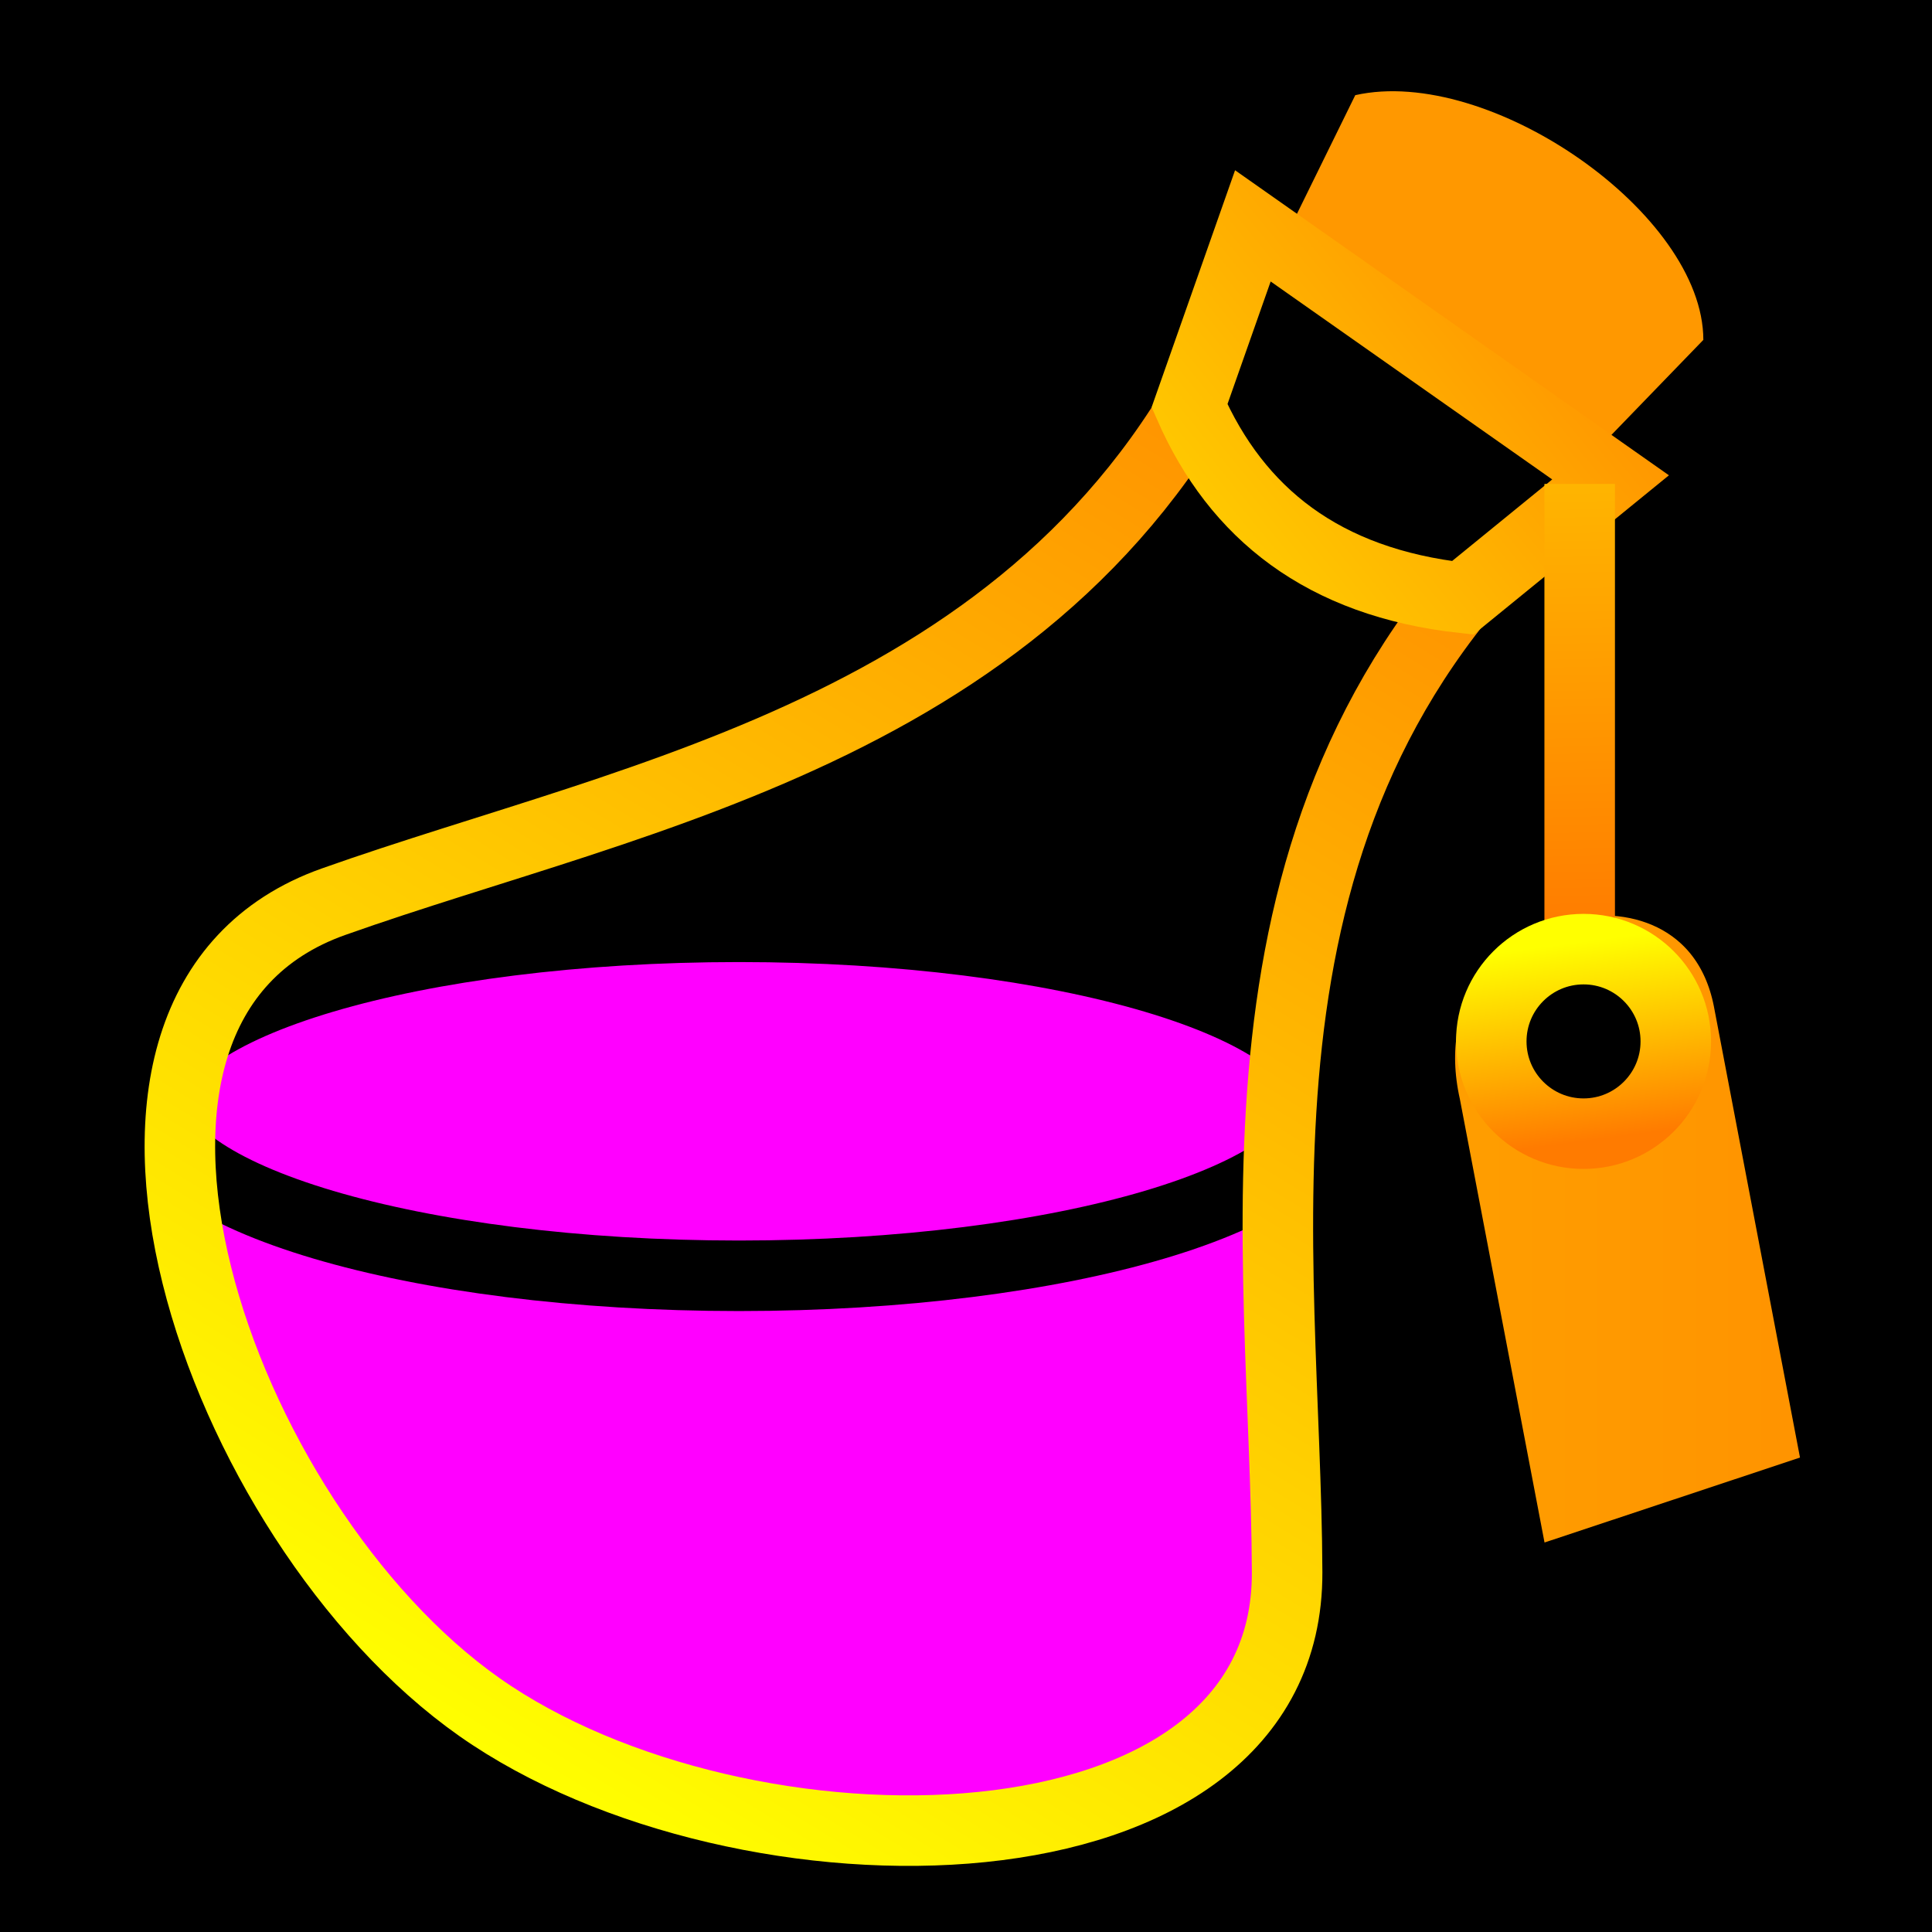<?xml version="1.0" encoding="UTF-8" standalone="no"?>
<svg
   xmlns:dc="http://purl.org/dc/elements/1.1/"
   xmlns:cc="http://creativecommons.org/ns#"
   xmlns:rdf="http://www.w3.org/1999/02/22-rdf-syntax-ns#"
   xmlns:svg="http://www.w3.org/2000/svg"
   xmlns="http://www.w3.org/2000/svg"
   xmlns:xlink="http://www.w3.org/1999/xlink"
   xmlns:sodipodi="http://sodipodi.sourceforge.net/DTD/sodipodi-0.dtd"
   xmlns:inkscape="http://www.inkscape.org/namespaces/inkscape"
   viewBox="0 0 512 512"
   id="svg2"
   version="1.1"
   inkscape:version="0.48.4 r9939"
   width="100%"
   height="100%"
   sodipodi:docname="brew_potion.svg">
  <defs
     id="defs26">
    <linearGradient
       id="linearGradient3811">
      <stop
         style="stop-color:#ffa000;stop-opacity:1;"
         offset="0"
         id="stop3813" />
      <stop
         style="stop-color:#ff9100;stop-opacity:1;"
         offset="1"
         id="stop3815" />
    </linearGradient>
    <linearGradient
       id="linearGradient3803">
      <stop
         style="stop-color:#ff9800;stop-opacity:1;"
         offset="0"
         id="stop3805" />
      <stop
         style="stop-color:#ff9800;stop-opacity:1;"
         offset="1"
         id="stop3807" />
    </linearGradient>
    <linearGradient
       id="linearGradient3797">
      <stop
         id="stop3799"
         offset="0"
         style="stop-color:#ffff00;stop-opacity:1;" />
      <stop
         id="stop3801"
         offset="1"
         style="stop-color:#ff7b00;stop-opacity:1;" />
    </linearGradient>
    <linearGradient
       id="linearGradient3021">
      <stop
         style="stop-color:#ffff00;stop-opacity:1;"
         offset="0"
         id="stop3023" />
      <stop
         style="stop-color:#ff7b00;stop-opacity:1;"
         offset="1"
         id="stop3025" />
    </linearGradient>
    <linearGradient
       inkscape:collect="always"
       xlink:href="#linearGradient3797"
       id="linearGradient3027"
       x1="149.695"
       y1="481.627"
       x2="407.864"
       y2="56.407"
       gradientUnits="userSpaceOnUse" />
    <linearGradient
       inkscape:collect="always"
       xlink:href="#linearGradient3803"
       id="linearGradient3809"
       x1="321.351"
       y1="87.933"
       x2="451.405"
       y2="87.933"
       gradientUnits="userSpaceOnUse" />
    <linearGradient
       inkscape:collect="always"
       xlink:href="#linearGradient3811"
       id="linearGradient3817"
       x1="366.929"
       y1="327.133"
       x2="497.075"
       y2="327.133"
       gradientUnits="userSpaceOnUse" />
    <linearGradient
       inkscape:collect="always"
       xlink:href="#linearGradient3797"
       id="linearGradient3825"
       x1="251.661"
       y1="232.136"
       x2="464.271"
       y2="58.576"
       gradientUnits="userSpaceOnUse" />
    <linearGradient
       inkscape:collect="always"
       xlink:href="#linearGradient3021"
       id="linearGradient3827"
       x1="416.23"
       y1="249.95"
       x2="423.077"
       y2="302.018"
       gradientUnits="userSpaceOnUse" />
    <linearGradient
       inkscape:collect="always"
       xlink:href="#linearGradient3797"
       id="linearGradient3829"
       x1="417.967"
       y1="-26.829"
       x2="423.638"
       y2="248.696"
       gradientUnits="userSpaceOnUse" />
  </defs>
  <sodipodi:namedview
     pagecolor="#ffffff"
     bordercolor="#666666"
     borderopacity="1"
     objecttolerance="10"
     gridtolerance="10"
     guidetolerance="10"
     inkscape:pageopacity="0"
     inkscape:pageshadow="2"
     inkscape:window-width="1280"
     inkscape:window-height="1002"
     id="namedview24"
     showgrid="false"
     inkscape:zoom="0.4609375"
     inkscape:cx="256"
     inkscape:cy="256"
     inkscape:window-x="-8"
     inkscape:window-y="-8"
     inkscape:window-maximized="1"
     inkscape:current-layer="svg2" />
  <path
     d="m0,0h512v512h-512z"
     id="path4" />
  <path
     style="fill:#ff00ff"
     inkscape:connector-curvature="0"
     id="path8"
     d="M 49.907,289.065 H 339.52 l 1.441,140.484 -38.306,44.475 -84.955,13.192 -89.266,-28.85 -59.796,-73.485 z" />
  <path
     style="fill:#ff00ff;stroke:#000000;stroke-width:18.688"
     inkscape:connector-curvature="0"
     id="path10"
     d="m 351.644,291.852 c 0,25.539 -69.763,46.244 -155.821,46.244 -86.059,0 -155.821,-20.705 -155.821,-46.244 0,-25.539 69.763,-46.24 155.821,-46.24 86.059,0 155.821,20.701 155.821,46.24 z" />
  <path
     style="fill:none;stroke:url(#linearGradient3027);stroke-width:18.689;fill-opacity:1"
     inkscape:connector-curvature="0"
     id="path12"
     d="m 404.465,139.216 c -84.289,81.673 -63.702,191.106 -63.365,277.441 0.325,83.568 -144.599,84.555 -214.012,35.759 C 57.674,403.62 9.59,266.949 88.338,238.981 169.705,210.085 279.687,192.419 328.046,85.492" />
  <path
     style="fill:url(#linearGradient3817);stroke:#000000;stroke-width:18.689;fill-opacity:1"
     inkscape:connector-curvature="0"
     id="path14"
     d="m 377.746,293.234 c -13.884,-62.39 74.717,-83.02 85.596,-28.463 l 24.389,127.783 -85.594,28.459 z" />
  <path
     style="fill:url(#linearGradient3809);fill-opacity:1"
     inkscape:connector-curvature="0"
     id="path16"
     d="m 359.162,25.22 -37.811,76.937 70.448,49.532 59.605,-61.614 c 0,-33.546 -56.759,-72.822 -92.243,-64.855 z" />
  <path
     style="stroke:url(#linearGradient3825);stroke-width:18.689;fill-opacity:1"
     inkscape:connector-curvature="0"
     id="path18"
     d="m 332.021,59.857 -16.79,47.684 c 12.54,28.56 35.419,46.779 72.398,50.9 l 39.19,-31.933 z" />
  <path
     style="fill:none;stroke:url(#linearGradient3829);stroke-width:18.689"
     inkscape:connector-curvature="0"
     id="path20"
     d="M 418.633,128.252 V 278.022" />
  <path
     style="stroke:url(#linearGradient3827);stroke-width:18.689"
     inkscape:connector-curvature="0"
     id="path22"
     d="m 444.105,275.984 c 0,13.504 -10.948,24.452 -24.452,24.452 -13.504,0 -24.452,-10.948 -24.452,-24.452 0,-13.504 10.948,-24.452 24.452,-24.452 13.504,0 24.452,10.946 24.452,24.452 z" />
</svg>
